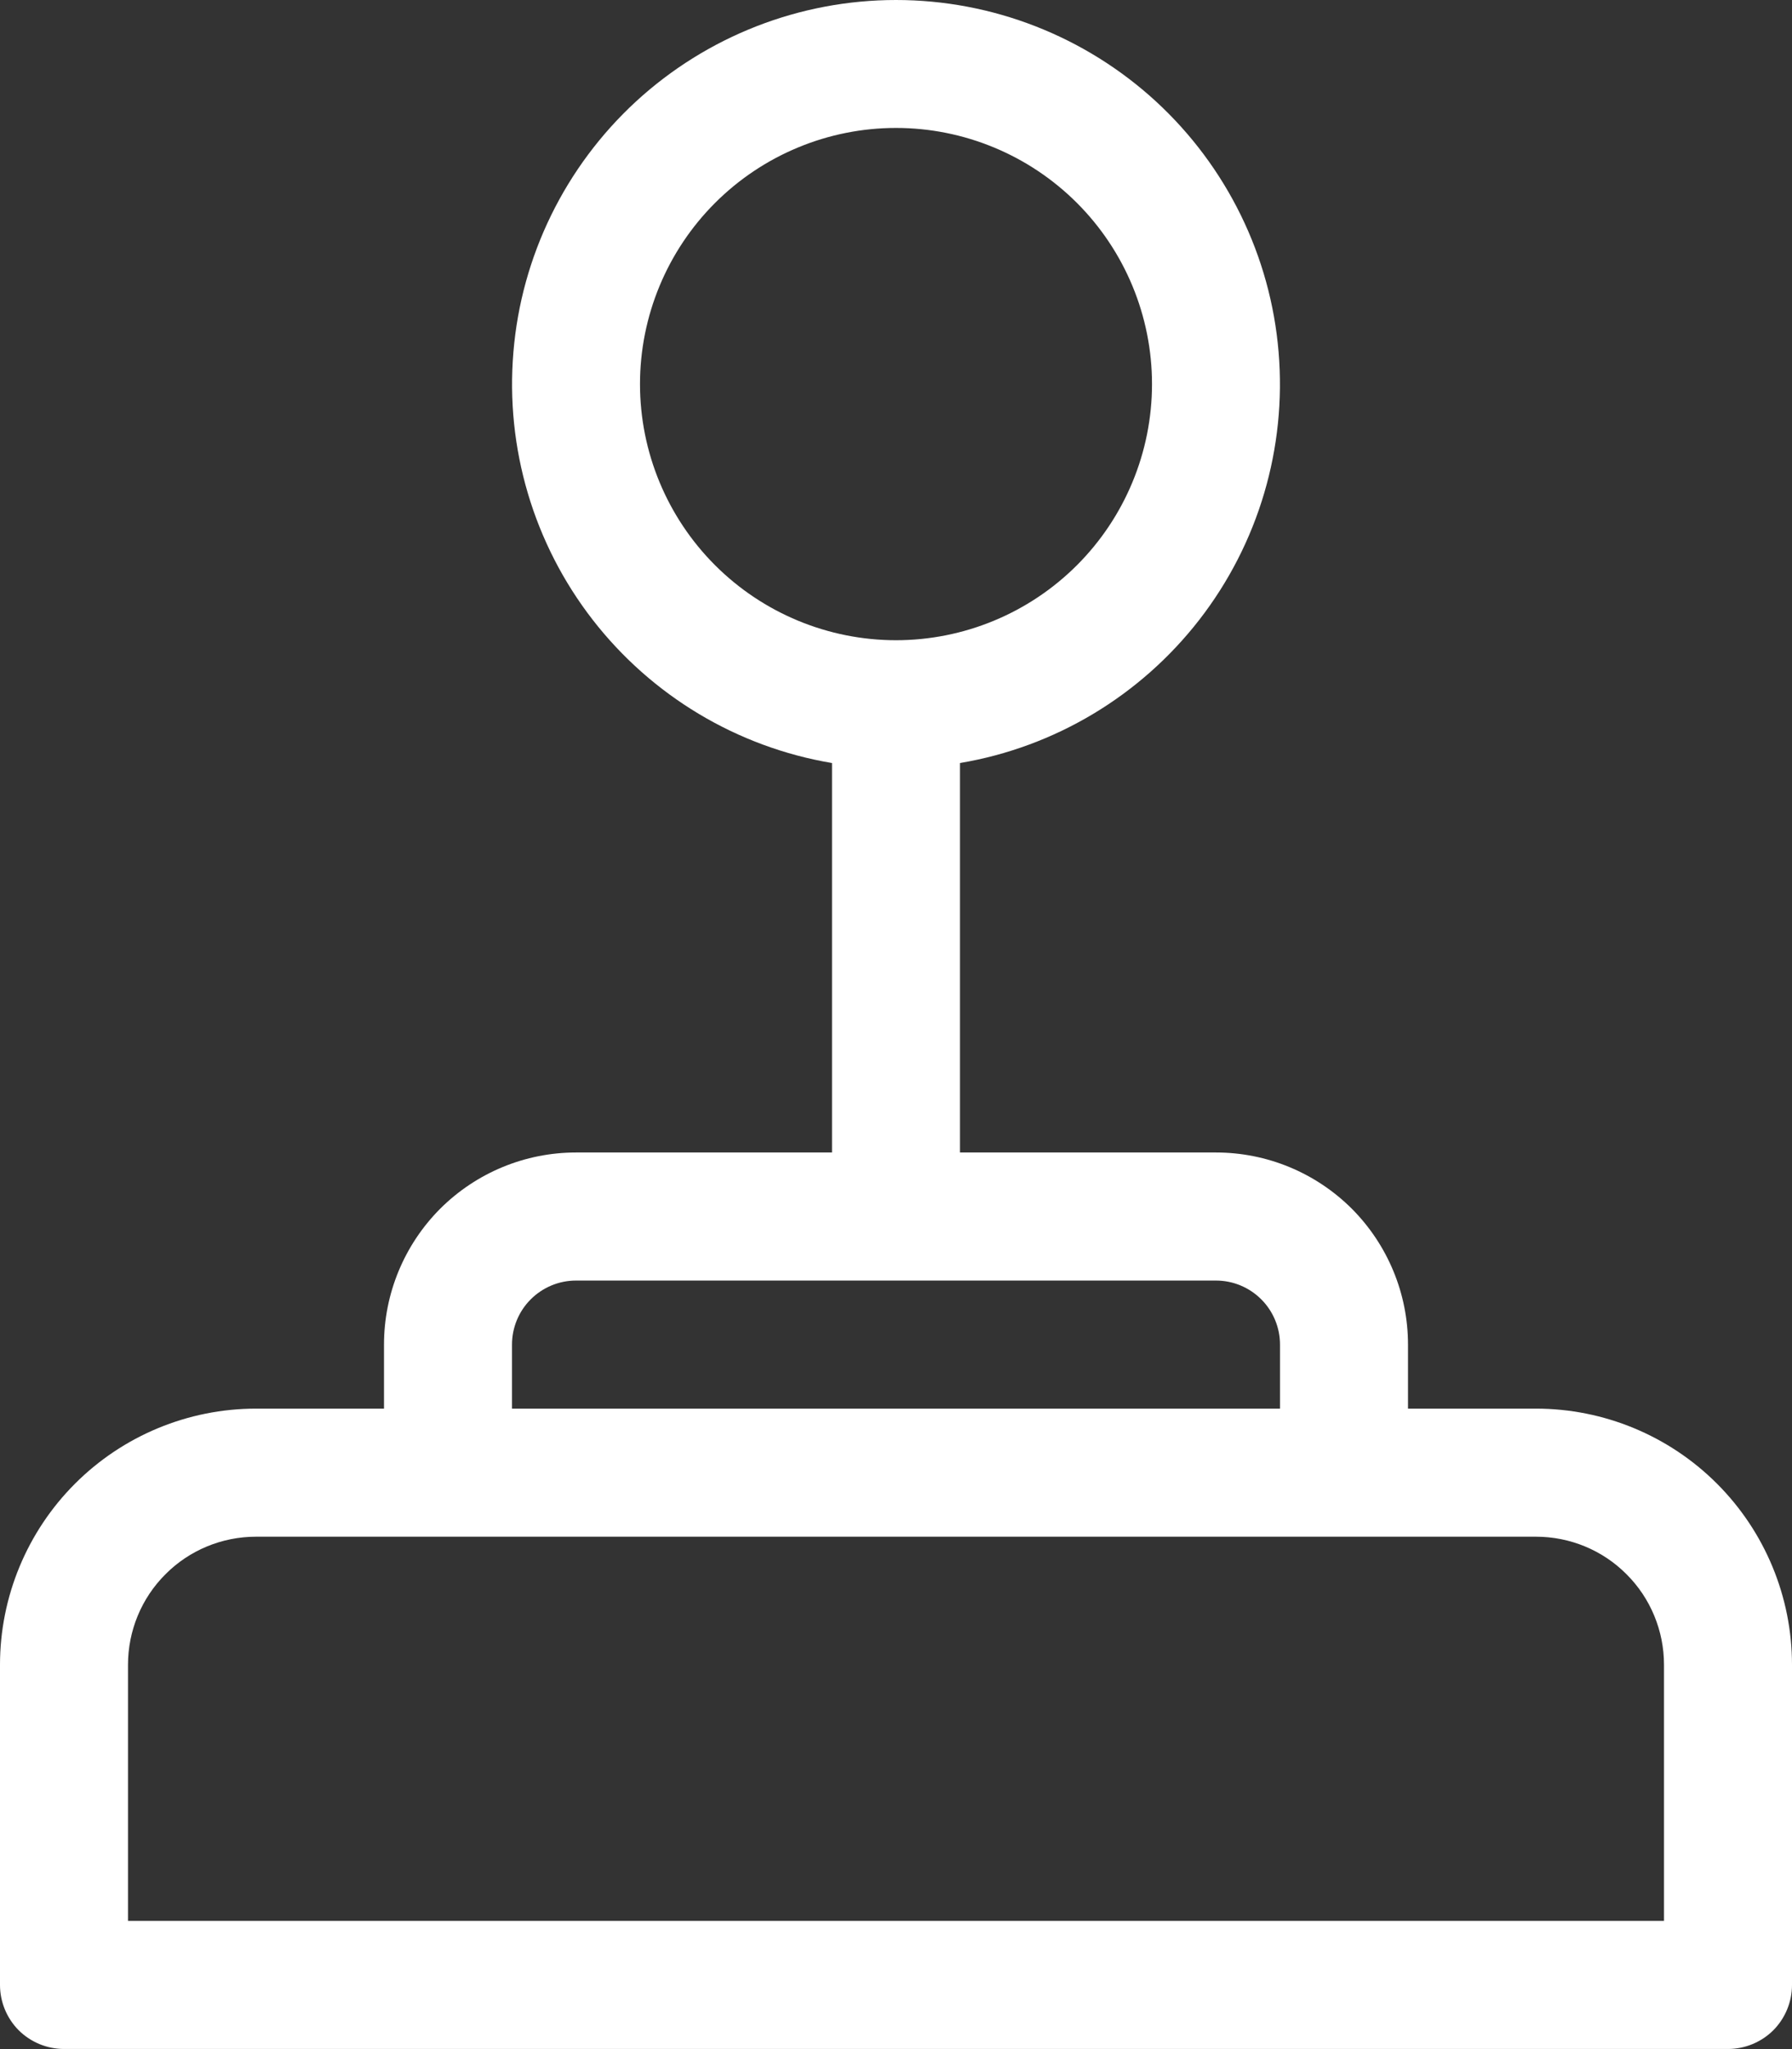 <svg width="14" height="16" viewBox="0 0 14 16" fill="none" xmlns="http://www.w3.org/2000/svg">
<rect x="0" y="0" width="14" height="16" fill="#333333" stroke="none"/>
<path d="M7 0.999C7.53 0.999 8.039 1.21 8.414 1.585C8.789 1.96 9 2.469 9 2.999C9 3.529 8.789 4.038 8.414 4.413C8.039 4.788 7.53 4.999 7 4.999C6.47 4.999 5.961 4.788 5.586 4.413C5.211 4.038 5 3.529 5 2.999C5 2.469 5.211 1.96 5.586 1.585C5.961 1.21 6.47 0.999 7 0.999ZM7.5 5.958C8.242 5.833 8.909 5.433 9.37 4.839C9.831 4.245 10.052 3.499 9.989 2.749C9.927 2 9.584 1.301 9.031 0.792C8.477 0.283 7.752 0 7 0C6.248 0 5.523 0.283 4.969 0.792C4.416 1.301 4.073 2 4.011 2.749C3.948 3.499 4.169 4.245 4.63 4.839C5.091 5.433 5.758 5.833 6.5 5.958V8.999H4.5C4.102 8.999 3.721 9.157 3.439 9.438C3.158 9.72 3 10.101 3 10.499V10.999H2C1.47 10.999 0.961 11.21 0.586 11.585C0.211 11.96 0 12.469 0 12.999V15.499C0 15.632 0.053 15.759 0.146 15.853C0.24 15.946 0.367 15.999 0.5 15.999H13.5C13.633 15.999 13.76 15.946 13.854 15.853C13.947 15.759 14 15.632 14 15.499V12.999C14 12.469 13.789 11.96 13.414 11.585C13.039 11.21 12.53 10.999 12 10.999H11V10.499C11 10.101 10.842 9.72 10.561 9.438C10.279 9.157 9.898 8.999 9.5 8.999H7.5V5.958ZM4.5 9.999H9.5C9.633 9.999 9.76 10.052 9.854 10.146C9.947 10.239 10 10.366 10 10.499V10.999H4V10.499C4 10.366 4.053 10.239 4.146 10.146C4.24 10.052 4.367 9.999 4.5 9.999ZM2 11.999H12C12.265 11.999 12.52 12.104 12.707 12.292C12.895 12.479 13 12.734 13 12.999V14.999H1V12.999C1 12.734 1.105 12.479 1.293 12.292C1.48 12.104 1.735 11.999 2 11.999Z" fill="white"/>
</svg>
